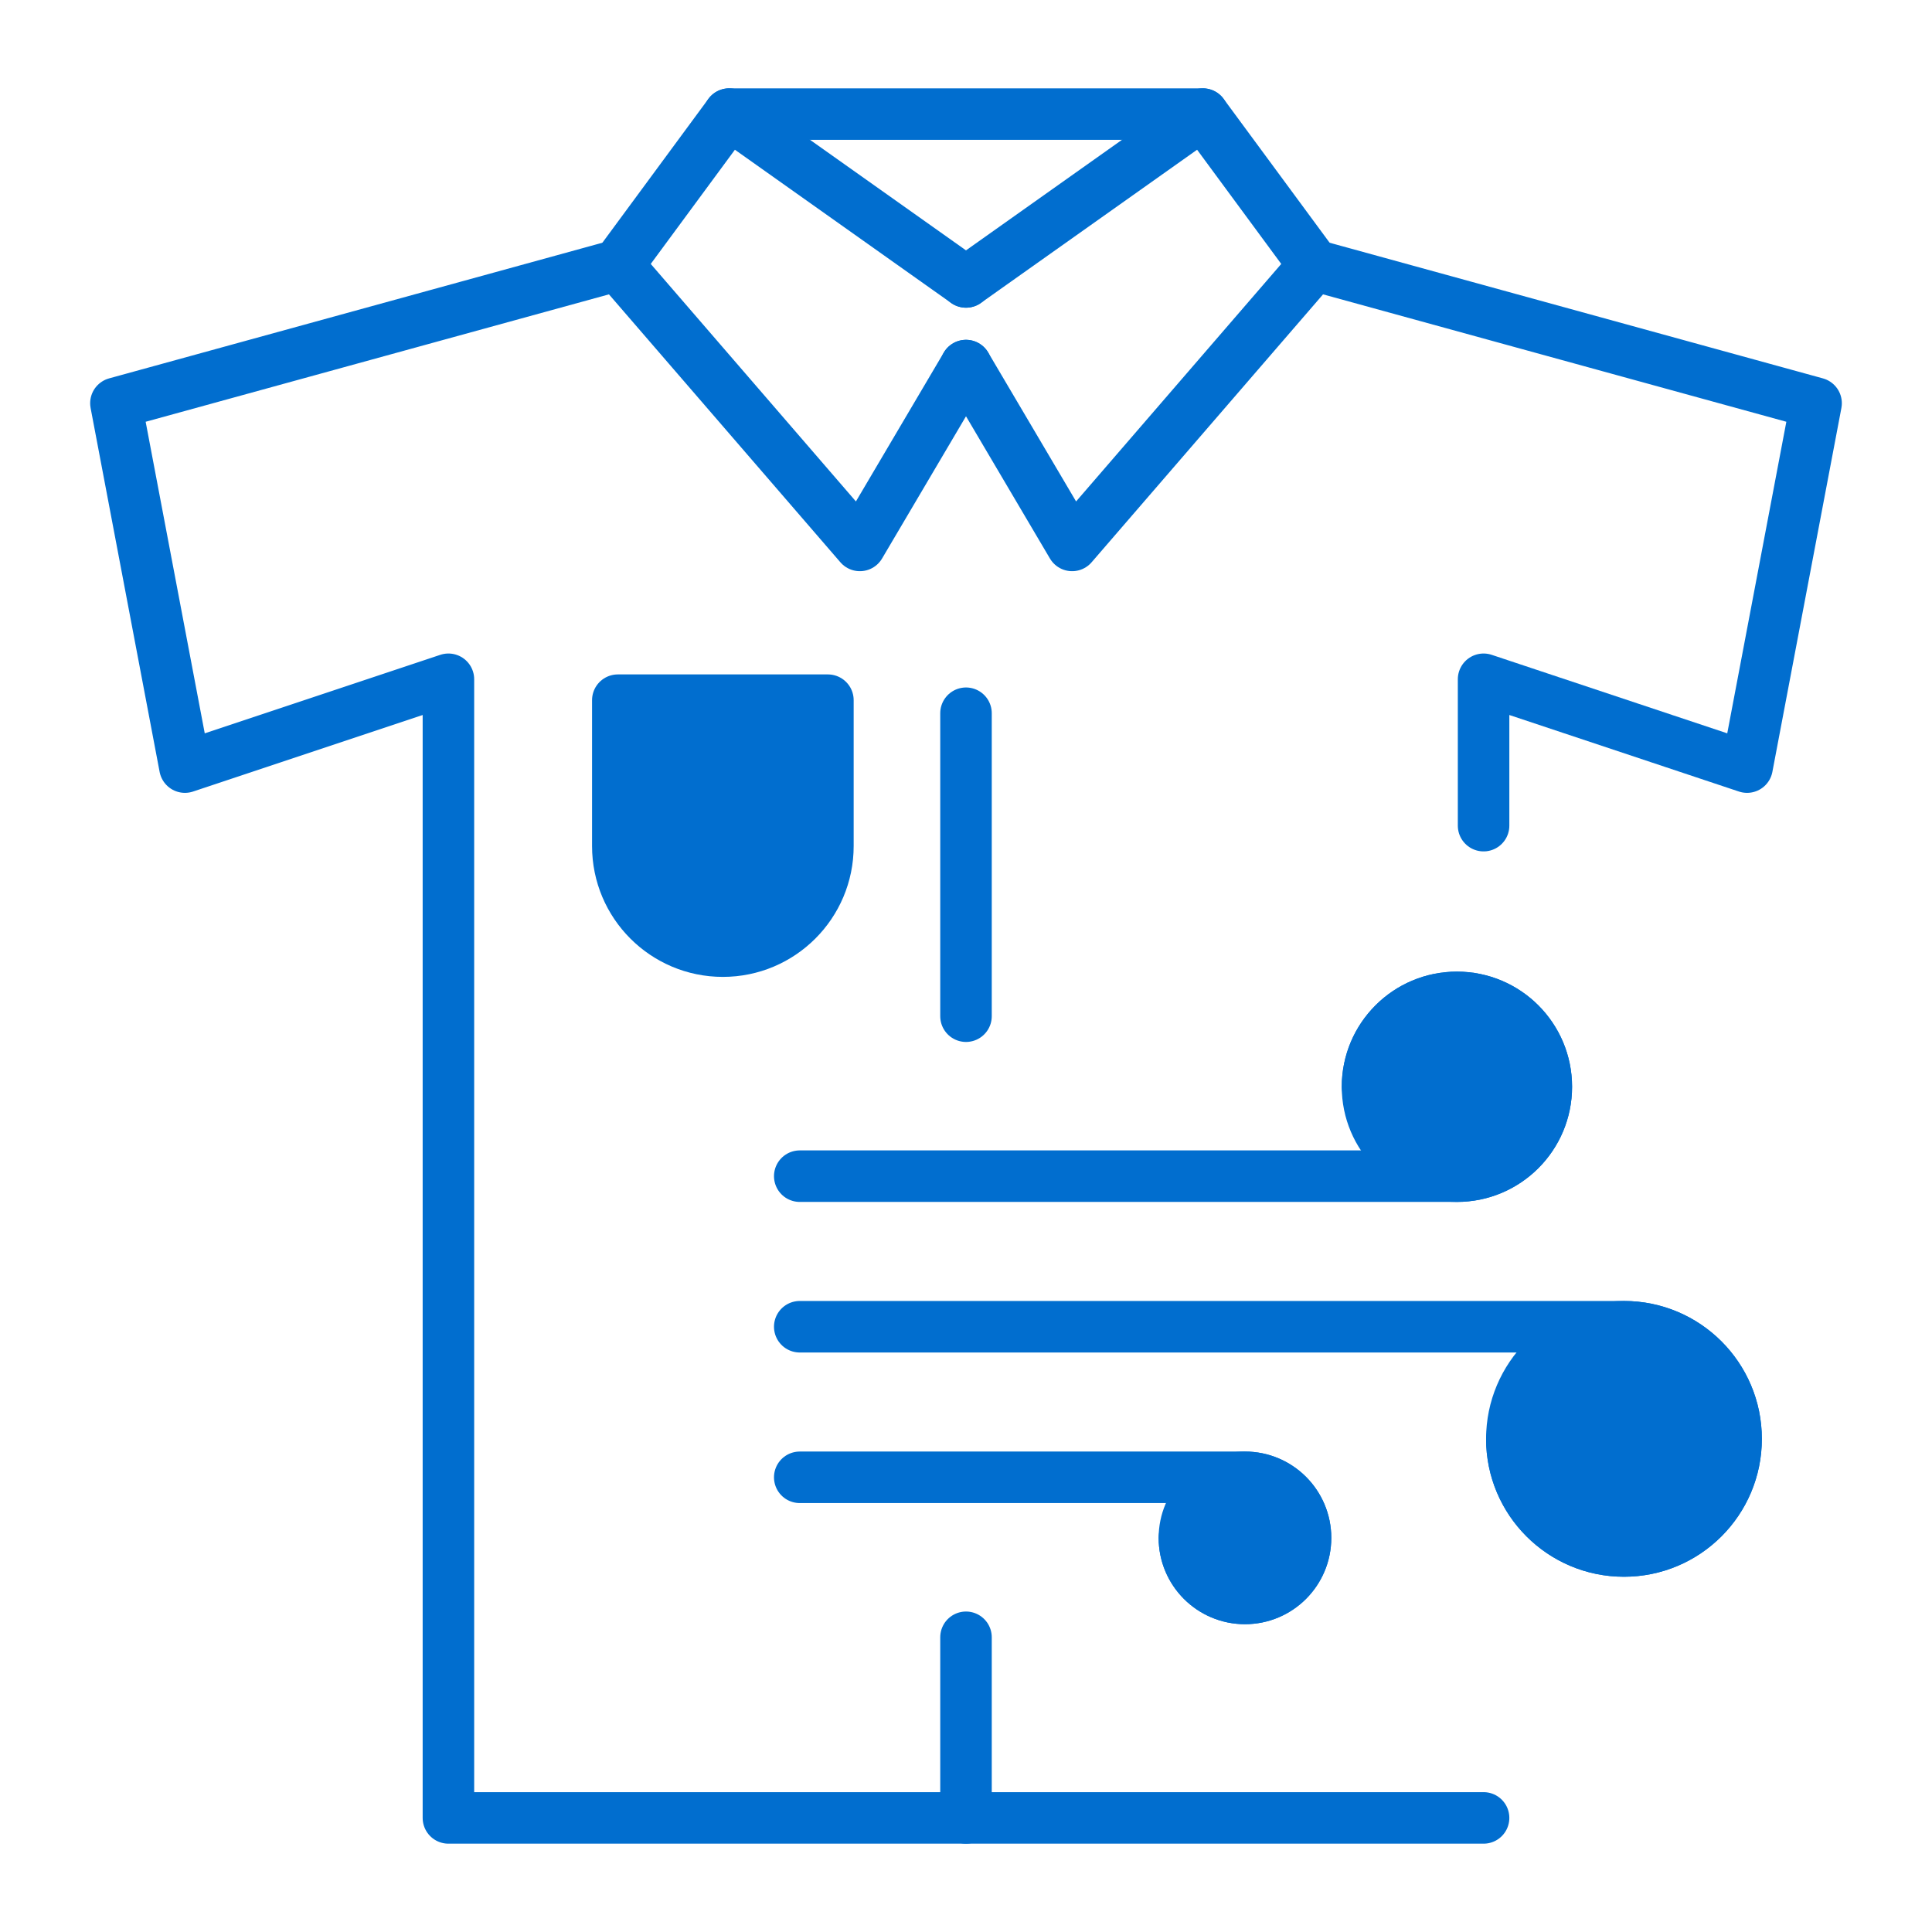<?xml version="1.0" encoding="utf-8"?>
<!-- Generator: Adobe Illustrator 19.0.0, SVG Export Plug-In . SVG Version: 6.00 Build 0)  -->
<svg version="1.1" id="Layer_1" xmlns="http://www.w3.org/2000/svg" xmlns:xlink="http://www.w3.org/1999/xlink" x="0px" y="0px"
	 width="300px" height="300px" viewBox="-155 247 300 300" style="enable-background:new -155 247 300 300;" xml:space="preserve">
<style type="text/css">
	.st0{fill:none;stroke:#016ECF;stroke-width:8;stroke-linecap:round;stroke-linejoin:round;stroke-miterlimit:10;}
	.st1{fill:#016ECF;stroke:#016ECF;stroke-width:8;stroke-linecap:round;stroke-linejoin:round;stroke-miterlimit:10;}
</style>
<g>
	<path class="st0" d="M-5,474.002"/>
	<path class="st0" d="M-5,290.779"/>
	<line class="st0" x1="-5" y1="501.237" x2="-5" y2="529.284"/>
	<line class="st0" x1="-5" y1="357.751" x2="-5" y2="404.793"/>
	<polyline class="st0" points="75.369,529.284 -85.369,529.284 -85.369,352.477 -126.284,366.115 
		-137,309.613 -59.066,288.181 -21.48,331.694 -5,303.768 	"/>
	<polyline class="st0" points="-5,303.768 11.48,331.694 49.066,288.181 127,309.613 
		116.284,366.115 75.369,352.477 75.369,375.206 	"/>
	<polyline class="st0" points="-5,290.779 31.775,264.716 49.066,288.181 	"/>
	<polyline class="st0" points="-59.066,288.181 -41.775,264.716 -5,290.779 	"/>
	<path class="st0" d="M16.444,271.037"/>
	<path class="st0" d="M-26.444,271.037"/>
	<path class="st1" d="M-42.755,394.691h-0c-9.008,0-16.311-7.303-16.311-16.311v-22.656
		h32.623v22.656C-26.444,387.388-33.747,394.691-42.755,394.691z"/>
	<line class="st0" x1="-41.775" y1="264.716" x2="31.775" y2="264.716"/>
	<path class="st0" d="M57.347,415.753c0-7.667,6.215-13.882,13.882-13.882
		s13.882,6.215,13.882,13.882s-6.215,13.882-13.882,13.882h-102.044"/>
	<path class="st0" d="M79.758,470.426c0,9.616,7.795,17.411,17.411,17.411
		s17.411-7.795,17.411-17.411c0-9.616-7.795-17.411-17.411-17.411h-127.984"/>
	<path class="st0" d="M28.912,485.8c0,5.194,4.211,9.405,9.405,9.405
		s9.405-4.211,9.405-9.405s-4.211-9.405-9.405-9.405h-69.133"/>
	<circle class="st1" cx="71.229" cy="415.753" r="13.882"/>
	<circle class="st1" cx="97.169" cy="470.426" r="17.411"/>
	<circle class="st1" cx="38.317" cy="485.8" r="9.405"/>
</g>
</svg>
